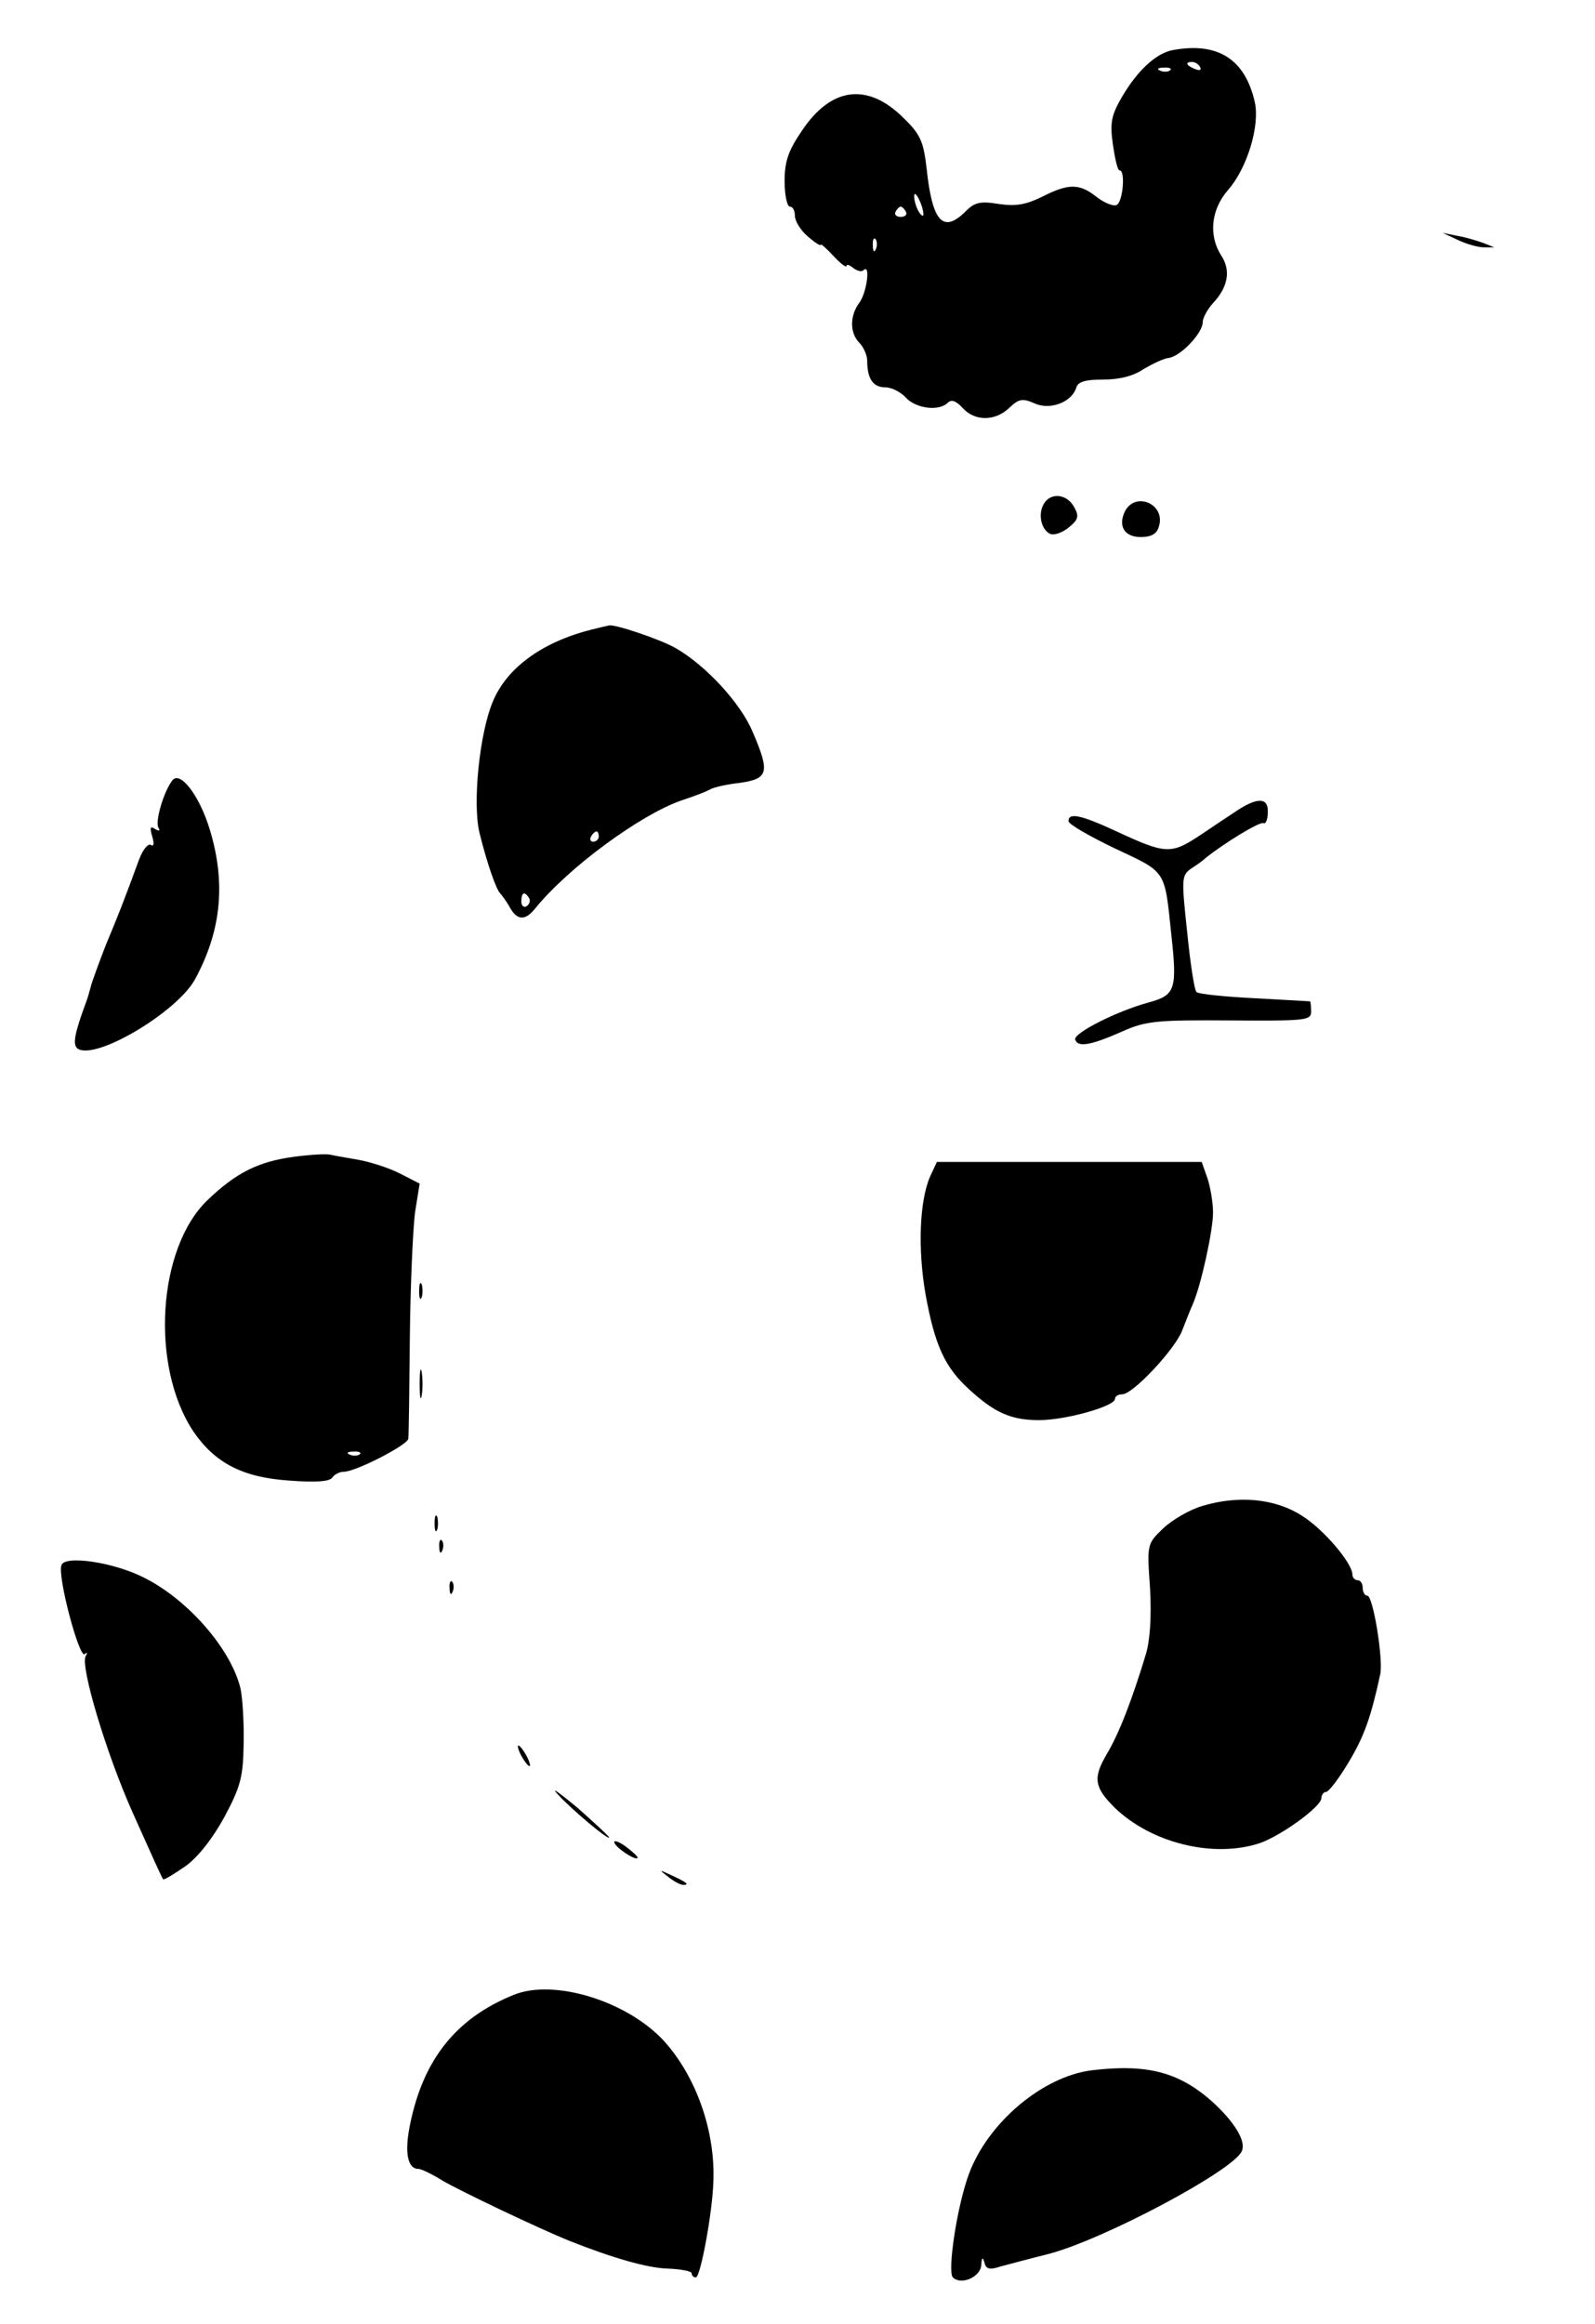 <?xml version="1.0" standalone="no"?>
<!DOCTYPE svg PUBLIC "-//W3C//DTD SVG 20010904//EN"
 "http://www.w3.org/TR/2001/REC-SVG-20010904/DTD/svg10.dtd">
<svg version="1.0" xmlns="http://www.w3.org/2000/svg"
 width="309pt" height="450pt" viewBox="0 0 309 450"
 preserveAspectRatio="xMidYMid meet">

<g transform="translate(0,450) scale(0.1,-0.1)"
fill="#000000" stroke="none">
<path d="M2272 4403 c-32 -6 -68 -39 -98 -90 -21 -36 -24 -50 -18 -93 4 -27 9
-50 13 -50 12 0 6 -63 -6 -67 -7 -3 -25 5 -39 16 -33 26 -54 26 -105 0 -31
-15 -50 -19 -84 -14 -36 6 -47 3 -64 -14 -44 -44 -65 -21 -76 84 -6 51 -12 65
-44 96 -70 70 -141 61 -198 -25 -26 -38 -33 -59 -33 -97 0 -27 5 -49 10 -49 6
0 10 -8 10 -18 0 -10 11 -28 25 -40 14 -12 25 -19 25 -16 0 3 11 -7 25 -22 14
-15 25 -23 25 -19 0 4 6 2 13 -4 8 -6 17 -8 20 -4 14 13 6 -44 -8 -63 -19 -25
-19 -59 0 -78 8 -8 15 -24 15 -34 0 -35 11 -52 35 -52 12 0 30 -9 40 -20 19
-21 64 -27 81 -10 7 7 16 4 29 -10 23 -26 63 -26 90 0 19 18 26 19 49 9 30
-14 72 2 81 30 3 12 18 16 53 16 31 0 58 7 77 20 17 10 39 21 50 22 23 4 65
48 65 69 0 8 9 25 20 37 29 31 35 63 16 92 -25 39 -20 89 13 127 37 42 62 124
52 170 -19 84 -72 117 -159 101z m53 -33 c3 -6 -1 -7 -9 -4 -18 7 -21 14 -7
14 6 0 13 -4 16 -10z m-58 -6 c-3 -3 -12 -4 -19 -1 -8 3 -5 6 6 6 11 1 17 -2
13 -5z m-478 -279 c0 -5 -4 -3 -9 5 -5 8 -9 22 -9 30 0 16 17 -16 18 -35z
m-34 5 c3 -5 -1 -10 -10 -10 -9 0 -13 5 -10 10 3 6 8 10 10 10 2 0 7 -4 10
-10z m-58 -72 c-3 -8 -6 -5 -6 6 -1 11 2 17 5 13 3 -3 4 -12 1 -19z"/>
<path d="M2825 4035 c17 -8 39 -14 50 -14 l20 0 -20 8 c-11 4 -33 11 -50 14
l-30 6 30 -14z"/>
<path d="M2022 3524 c-12 -21 -4 -51 13 -58 8 -3 24 3 36 13 18 15 20 21 10
39 -14 26 -46 29 -59 6z"/>
<path d="M2180 3511 c-15 -29 -2 -51 30 -51 20 0 31 6 35 20 14 43 -44 69 -65
31z"/>
<path d="M1155 3283 c-100 -23 -172 -74 -200 -141 -26 -61 -40 -198 -26 -255
14 -57 32 -109 40 -117 3 -3 11 -14 17 -24 15 -29 31 -30 51 -5 64 79 203 181
283 209 25 8 50 18 55 21 6 4 31 10 58 13 56 8 59 20 25 99 -23 55 -90 128
-149 162 -30 17 -116 46 -129 44 -3 -1 -14 -3 -25 -6z m5 -403 c0 -5 -5 -10
-11 -10 -5 0 -7 5 -4 10 3 6 8 10 11 10 2 0 4 -4 4 -10z m-135 -119 c3 -5 1
-12 -5 -16 -5 -3 -10 1 -10 9 0 18 6 21 15 7z"/>
<path d="M334 2989 c-17 -22 -34 -80 -27 -92 4 -6 1 -7 -7 -2 -9 6 -10 2 -5
-15 4 -14 3 -20 -3 -16 -5 3 -15 -9 -22 -27 -32 -87 -40 -107 -65 -167 -14
-36 -27 -72 -29 -80 -2 -8 -6 -22 -9 -30 -23 -62 -27 -84 -16 -91 36 -22 193
72 227 135 51 94 60 187 28 291 -20 65 -57 113 -72 94z"/>
<path d="M2399 2932 c-14 -9 -48 -32 -75 -50 -56 -37 -66 -36 -163 9 -67 31
-91 36 -91 19 0 -6 40 -29 90 -53 100 -47 96 -40 109 -165 12 -108 8 -119 -43
-133 -63 -17 -147 -60 -143 -72 5 -16 31 -11 92 16 45 20 66 22 208 21 147 -1
157 0 157 17 0 11 -1 19 -2 20 -2 0 -50 3 -108 6 -58 3 -108 8 -112 12 -4 3
-12 55 -18 115 -11 103 -11 110 6 123 11 7 24 16 29 21 36 29 106 72 113 68 4
-2 8 7 8 20 2 29 -18 31 -57 6z"/>
<path d="M570 2260 c-69 -9 -113 -31 -168 -84 -97 -93 -111 -321 -28 -447 42
-62 96 -90 186 -96 52 -4 79 -2 84 6 4 6 14 11 22 11 23 0 124 52 125 64 1 6
2 94 3 196 1 102 6 210 10 242 l9 56 -39 20 c-22 11 -57 22 -79 26 -22 4 -47
8 -55 10 -8 2 -40 0 -70 -4z m127 -576 c-3 -3 -12 -4 -19 -1 -8 3 -5 6 6 6 11
1 17 -2 13 -5z"/>
<path d="M1802 2222 c-21 -48 -24 -142 -9 -228 18 -100 38 -142 84 -184 50
-46 82 -60 136 -60 52 0 147 27 147 41 0 5 6 9 14 9 21 0 102 87 116 123 7 18
16 41 21 52 16 37 39 142 39 177 0 19 -5 49 -11 67 l-11 31 -257 0 -256 0 -13
-28z"/>
<path d="M812 2000 c0 -14 2 -19 5 -12 2 6 2 18 0 25 -3 6 -5 1 -5 -13z"/>
<path d="M813 1820 c0 -25 2 -35 4 -22 2 12 2 32 0 45 -2 12 -4 2 -4 -23z"/>
<path d="M2330 1584 c-25 -7 -59 -27 -77 -44 -31 -30 -31 -30 -25 -116 3 -55
0 -100 -8 -127 -27 -89 -52 -154 -76 -194 -27 -46 -24 -64 15 -103 71 -69 192
-99 282 -69 42 15 118 70 119 87 0 6 4 12 9 12 5 0 25 26 44 58 30 50 43 87
61 170 6 30 -14 152 -25 152 -5 0 -9 7 -9 15 0 8 -4 15 -10 15 -5 0 -10 5 -10
11 0 22 -56 88 -98 114 -51 33 -122 40 -192 19z"/>
<path d="M842 1550 c0 -14 2 -19 5 -12 2 6 2 18 0 25 -3 6 -5 1 -5 -13z"/>
<path d="M851 1504 c0 -11 3 -14 6 -6 3 7 2 16 -1 19 -3 4 -6 -2 -5 -13z"/>
<path d="M119 1469 c-8 -22 35 -182 45 -172 5 4 6 3 2 -4 -11 -19 40 -189 91
-303 39 -87 56 -125 59 -129 2 -2 21 10 43 25 25 18 53 54 76 96 31 58 36 77
37 140 1 40 -2 89 -6 108 -18 76 -101 172 -187 215 -59 30 -154 44 -160 24z"/>
<path d="M871 1424 c0 -11 3 -14 6 -6 3 7 2 16 -1 19 -3 4 -6 -2 -5 -13z"/>
<path d="M1010 1100 c6 -11 13 -20 16 -20 2 0 0 9 -6 20 -6 11 -13 20 -16 20
-2 0 0 -9 6 -20z"/>
<path d="M1080 1026 c25 -28 100 -91 100 -84 0 2 -28 28 -62 58 -35 29 -52 41
-38 26z"/>
<path d="M1190 933 c0 -9 40 -36 45 -31 2 2 -8 11 -21 21 -13 10 -24 14 -24
10z"/>
<path d="M1294 866 c11 -9 24 -16 30 -16 12 0 7 5 -24 19 -24 11 -24 11 -6 -3z"/>
<path d="M995 637 c-111 -45 -174 -124 -200 -248 -12 -56 -6 -89 16 -89 5 0
26 -10 47 -23 32 -19 187 -93 247 -117 81 -32 149 -52 189 -53 25 -1 46 -5 46
-9 0 -5 4 -8 8 -8 9 0 32 124 34 185 4 98 -33 203 -95 272 -71 78 -214 122
-292 90z"/>
<path d="M2115 491 c-95 -12 -201 -101 -238 -201 -23 -62 -42 -189 -31 -200
16 -16 54 1 55 24 1 15 3 16 6 5 3 -13 10 -15 31 -8 15 4 56 15 92 24 106 27
362 163 376 200 8 19 -14 55 -55 93 -65 59 -127 76 -236 63z"/>
</g>
</svg>
